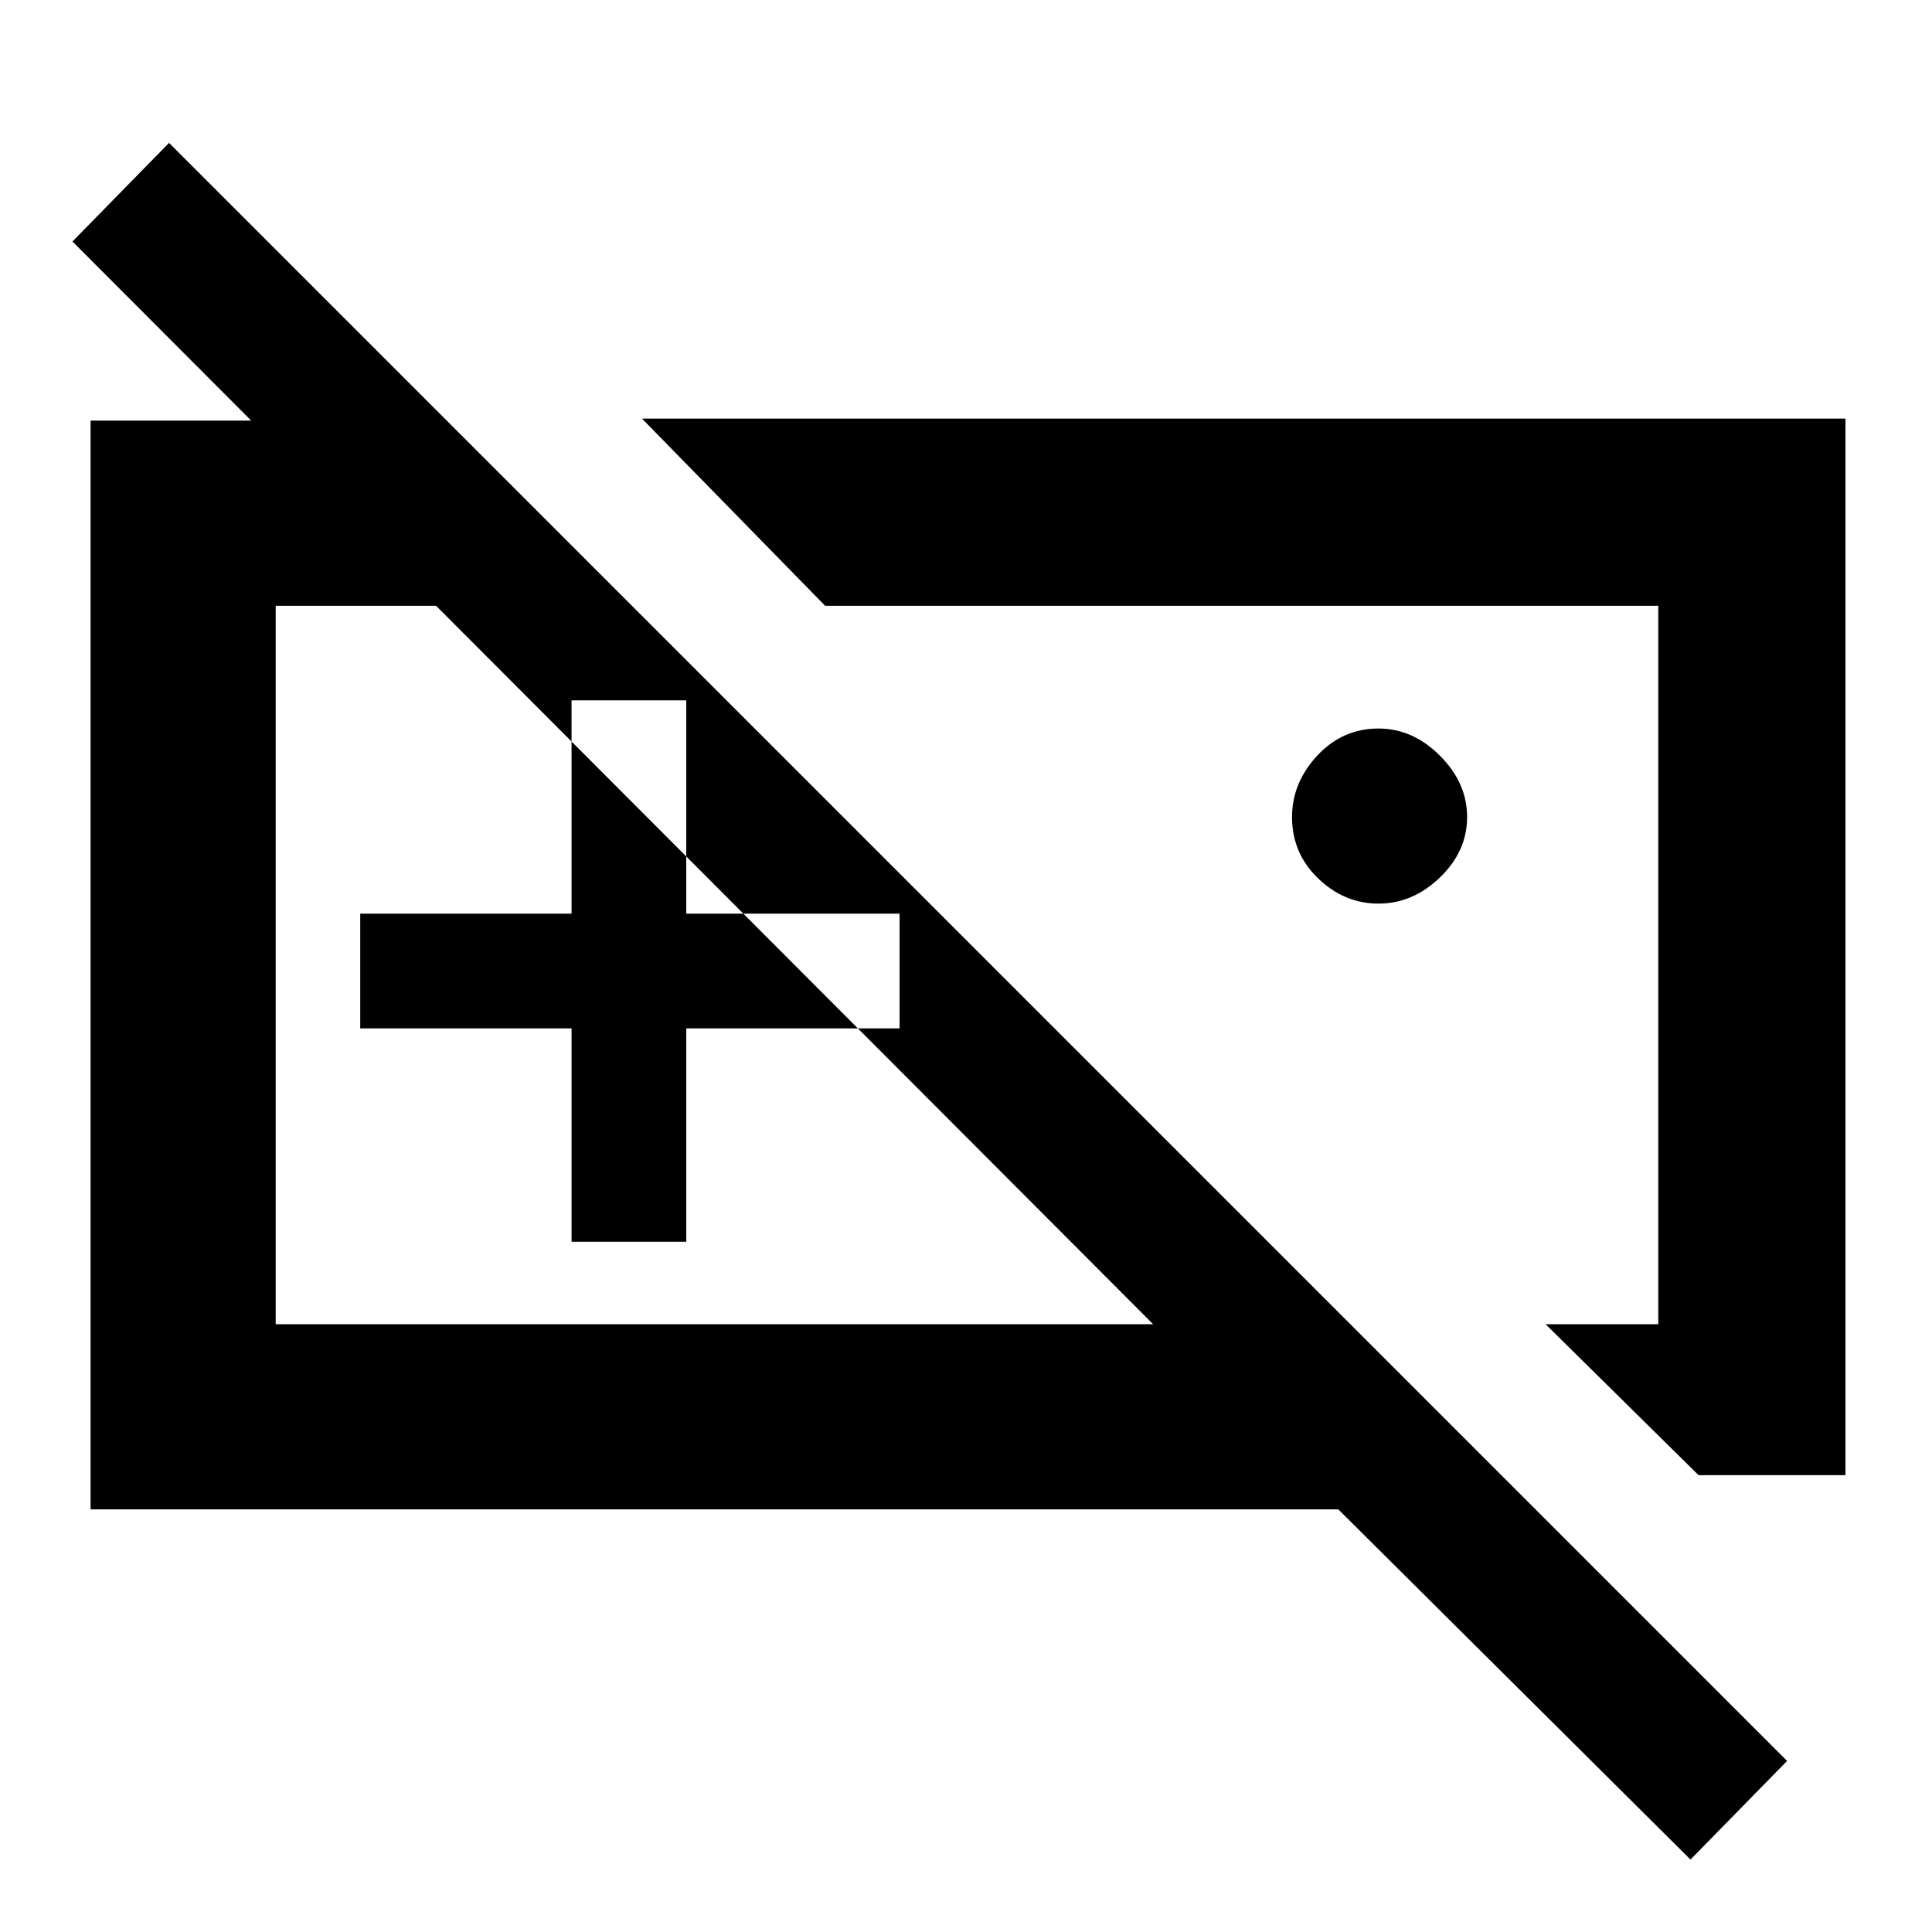 <svg xmlns="http://www.w3.org/2000/svg" height="48" width="48"><path d="m42.2 36.65-3.8-3.75h2.8V15.05H20.5l-4.55-4.65h29.9v26.25Zm-7.95-14.2q-.85 0-1.5-.625T32.1 20.3q0-.85.625-1.525.625-.675 1.525-.675.85 0 1.525.675.675.675.675 1.525 0 .85-.675 1.5t-1.525.65Zm-14.55 1.5Zm9.75 0Zm-15.25 6.9h2.85v-5.3h5.3V22.7h-5.3v-5.3H14.2v5.3H8.95v2.85h5.25ZM2.25 37.5V10.45h8.85l4.6 4.6H6.85V32.9h21.8L1.8 6l2.4-2.45 40.2 40.2L42 46.2l-8.75-8.7Z"/></svg>
